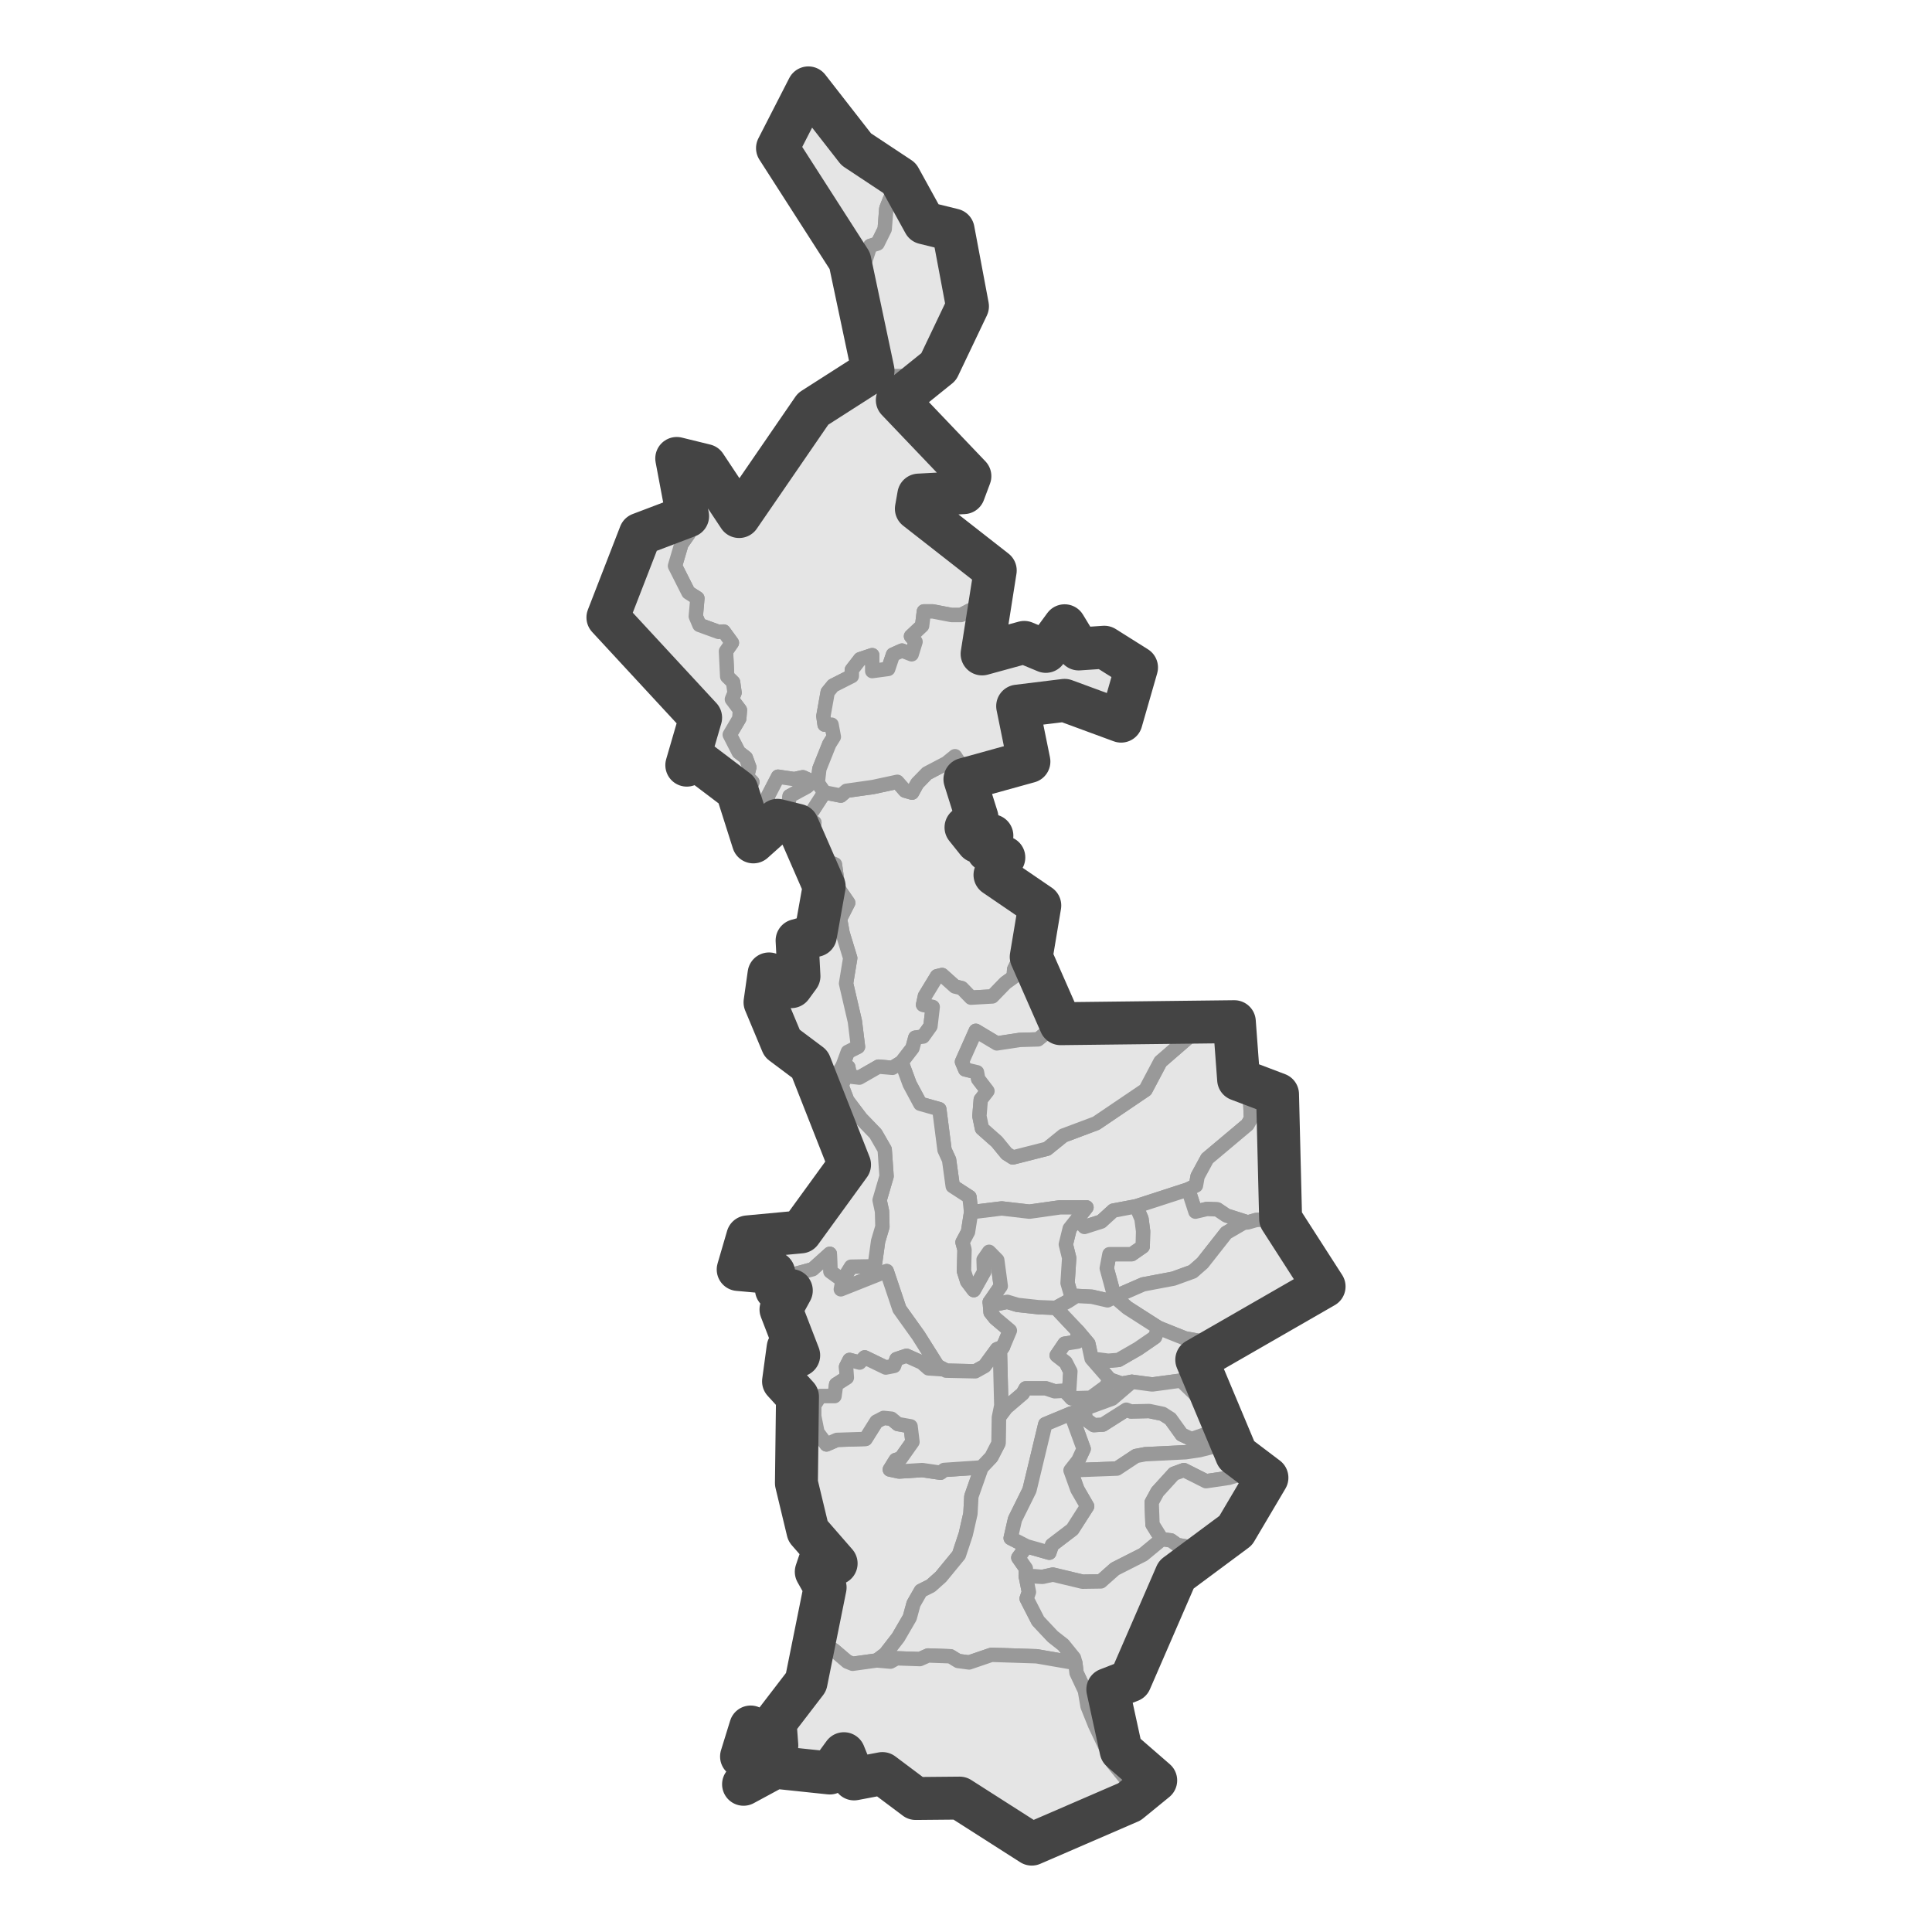 <?xml version='1.0' encoding='UTF-8' ?>
<svg xmlns='http://www.w3.org/2000/svg' xmlns:xlink='http://www.w3.org/1999/xlink' class='svglite' width='144.00pt' height='144.00pt' viewBox='0 0 144.00 144.00'>
<defs>
  <style type='text/css'><![CDATA[
    .svglite line, .svglite polyline, .svglite polygon, .svglite path, .svglite rect, .svglite circle {
      fill: none;
      stroke: #000000;
      stroke-linecap: round;
      stroke-linejoin: round;
      stroke-miterlimit: 10.00;
    }
    .svglite text {
      white-space: pre;
    }
  ]]></style>
</defs>
<rect width='100%' height='100%' style='stroke: none; fill: #FFFFFF;'/>
<defs>
  <clipPath id='cpMC4wMHwxNDQuMDB8MC4wMHwxNDQuMDA='>
    <rect x='0.00' y='0.00' width='144.00' height='144.00' />
  </clipPath>
</defs>
<g clip-path='url(#cpMC4wMHwxNDQuMDB8MC4wMHwxNDQuMDA=)'>
</g>
<defs>
  <clipPath id='cpNDIuNjR8MTAxLjM2fDAuMDB8MTQ0LjAw'>
    <rect x='42.64' y='0.00' width='58.71' height='144.00' />
  </clipPath>
</defs>
<g clip-path='url(#cpNDIuNjR8MTAxLjM2fDAuMDB8MTQ0LjAw)'>
<rect x='42.64' y='0.00' width='58.71' height='144.00' style='stroke-width: 1.07; stroke: #FFFFFF; fill: #FFFFFF;' />
</g>
<g clip-path='url(#cpMC4wMHwxNDQuMDB8MC4wMHwxNDQuMDA=)'>
</g>
<g clip-path='url(#cpNDIuNjR8MTAxLjM2fDAuMDB8MTQ0LjAw)'>
<path d='M 68.22 14.88 L 67.60 14.98 L 66.34 14.82 L 66.06 15.54 L 65.94 17.08 L 65.41 18.15 L 64.86 18.33 L 64.42 19.69 L 63.63 20.17 L 63.34 19.44 L 62.67 18.68 L 61.50 17.84 L 60.90 16.64 L 60.78 15.65 L 60.11 13.56 L 58.57 12.16 L 57.95 11.04 L 57.98 10.58 L 59.03 8.81 L 59.36 8.52 L 59.82 7.23 L 60.25 6.55 L 61.74 8.22 L 62.15 8.90 L 63.14 9.54 L 63.82 11.13 L 64.94 11.72 L 67.05 13.27 L 68.22 14.88 Z' style='fill-rule: evenodd; fill: #E5E5E5; stroke-width: 1.07; stroke: #999999; stroke-linecap: butt;' />
<path d='M 71.04 17.14 L 71.28 18.66 L 71.82 19.80 L 71.86 21.62 L 72.11 22.83 L 70.92 23.99 L 70.46 24.66 L 70.54 25.38 L 70.22 25.64 L 70.23 26.45 L 69.96 27.34 L 69.08 28.47 L 68.29 28.84 L 68.00 28.30 L 67.25 28.04 L 65.94 28.04 L 65.07 27.62 L 64.72 26.93 L 65.21 25.70 L 65.19 24.88 L 64.84 24.32 L 64.45 22.35 L 63.64 20.66 L 63.63 20.17 L 64.42 19.69 L 64.86 18.33 L 65.41 18.15 L 65.94 17.08 L 66.06 15.54 L 66.34 14.82 L 67.60 14.98 L 68.22 14.88 L 68.89 16.61 L 69.78 17.07 L 71.04 17.14 Z' style='fill-rule: evenodd; fill: #E5E5E5; stroke-width: 1.07; stroke: #999999; stroke-linecap: butt;' />
<path d='M 65.07 27.62 L 65.94 28.04 L 67.25 28.04 L 68.00 28.30 L 68.29 28.84 L 67.83 29.49 L 67.25 29.46 L 66.88 29.82 L 68.22 32.11 L 70.49 33.91 L 71.03 34.44 L 71.53 35.30 L 72.29 35.49 L 72.08 36.55 L 71.83 36.72 L 71.03 36.26 L 68.48 36.90 L 68.30 37.92 L 69.64 39.04 L 70.61 39.63 L 71.03 40.84 L 72.17 41.69 L 74.18 42.52 L 74.10 45.96 L 72.87 45.97 L 72.32 45.48 L 71.63 45.84 L 70.92 45.84 L 69.52 45.57 L 68.86 45.57 L 68.73 46.64 L 67.90 47.42 L 68.24 47.83 L 67.95 48.77 L 67.23 48.49 L 66.56 48.79 L 66.20 49.86 L 65.01 50.02 L 65.01 48.83 L 64.11 49.13 L 63.49 49.93 L 63.49 50.39 L 62.09 51.10 L 61.69 51.59 L 61.37 53.38 L 61.46 54.01 L 61.98 54.01 L 62.15 54.92 L 61.81 55.46 L 61.07 57.31 L 60.95 58.35 L 60.54 58.25 L 59.84 57.93 L 59.20 58.07 L 57.99 57.89 L 57.23 59.36 L 57.25 59.71 L 55.89 60.50 L 55.69 59.22 L 56.08 58.29 L 55.68 57.89 L 55.85 57.19 L 55.59 56.48 L 55.06 56.07 L 54.39 54.76 L 55.10 53.56 L 55.15 52.92 L 54.55 52.12 L 54.75 51.63 L 54.64 50.85 L 54.20 50.42 L 54.11 48.54 L 54.55 47.91 L 53.94 47.07 L 53.56 47.10 L 52.13 46.58 L 51.86 45.94 L 51.98 44.59 L 51.31 44.16 L 50.31 42.18 L 50.79 40.55 L 51.31 39.81 L 51.04 38.78 L 51.25 38.47 L 50.49 37.08 L 50.06 35.06 L 50.44 34.17 L 51.46 34.08 L 52.56 34.69 L 52.97 35.14 L 53.15 35.83 L 54.55 38.40 L 55.09 38.50 L 55.77 37.72 L 55.95 36.72 L 56.32 35.97 L 58.66 33.20 L 59.41 32.19 L 59.64 31.61 L 60.60 30.48 L 62.83 28.97 L 64.84 27.92 L 65.07 27.62 Z' style='fill-rule: evenodd; fill: #E5E5E5; stroke-width: 1.07; stroke: #999999; stroke-linecap: butt;' />
<path d='M 51.04 38.78 L 51.31 39.81 L 50.79 40.55 L 50.31 42.18 L 51.31 44.16 L 51.98 44.59 L 51.86 45.94 L 52.13 46.58 L 53.56 47.10 L 53.94 47.07 L 54.55 47.91 L 54.11 48.54 L 54.20 50.42 L 54.64 50.85 L 54.75 51.63 L 54.55 52.12 L 55.15 52.92 L 55.10 53.56 L 54.39 54.76 L 55.06 56.07 L 55.59 56.48 L 55.85 57.19 L 55.68 57.89 L 56.08 58.29 L 55.69 59.22 L 55.89 60.50 L 57.25 59.71 L 57.23 59.36 L 57.99 57.89 L 59.20 58.07 L 59.84 57.93 L 60.54 58.25 L 60.16 58.63 L 58.85 59.34 L 58.77 59.95 L 58.10 60.35 L 57.40 61.39 L 56.65 62.11 L 56.78 62.68 L 56.15 62.75 L 55.74 62.00 L 56.01 61.62 L 55.37 60.32 L 55.30 59.71 L 54.93 58.91 L 53.67 57.82 L 52.56 57.24 L 51.80 56.54 L 51.19 57.03 L 50.84 56.42 L 51.22 54.73 L 51.98 54.26 L 52.22 53.49 L 51.37 52.64 L 51.20 51.77 L 50.41 50.72 L 49.71 50.48 L 48.80 49.92 L 48.36 49.28 L 47.76 48.98 L 46.44 47.81 L 46.06 46.97 L 45.31 46.02 L 45.36 44.91 L 45.62 44.42 L 46.03 42.90 L 46.35 42.46 L 47.23 40.64 L 47.72 39.81 L 51.04 38.78 Z' style='fill-rule: evenodd; fill: #E5E5E5; stroke-width: 1.07; stroke: #999999; stroke-linecap: butt;' />
<path d='M 73.37 57.19 L 72.90 58.11 L 71.92 58.08 L 72.12 58.67 L 71.92 59.98 L 72.20 60.57 L 72.82 60.94 L 72.00 61.67 L 72.47 62.00 L 72.84 62.72 L 73.35 62.29 L 73.93 62.29 L 73.46 63.06 L 73.63 63.39 L 74.59 63.28 L 74.82 63.91 L 74.02 63.97 L 73.83 64.49 L 74.16 65.21 L 74.77 64.93 L 75.21 65.36 L 75.41 66.29 L 76.05 66.28 L 77.50 67.49 L 76.70 68.49 L 77.60 69.05 L 76.73 69.35 L 77.47 69.84 L 77.36 70.83 L 76.86 71.32 L 76.06 71.29 L 75.59 72.25 L 75.55 72.82 L 74.94 73.26 L 73.96 74.27 L 72.37 74.36 L 71.68 73.65 L 71.18 73.53 L 70.22 72.67 L 69.84 72.76 L 68.94 74.24 L 68.80 74.89 L 69.52 75.05 L 69.35 76.49 L 68.80 77.26 L 68.22 77.34 L 68.01 78.12 L 67.20 79.17 L 66.52 79.59 L 65.48 79.50 L 64.05 80.32 L 63.35 80.24 L 63.23 79.54 L 62.79 79.49 L 63.19 78.40 L 63.95 78.02 L 63.72 76.14 L 63.06 73.30 L 63.37 71.41 L 62.80 69.54 L 62.61 68.49 L 63.22 67.29 L 62.48 66.22 L 62.23 64.43 L 61.68 64.20 L 60.23 63.15 L 60.70 61.31 L 59.96 61.09 L 60.55 60.45 L 61.45 59.06 L 62.67 59.30 L 63.09 58.94 L 65.07 58.66 L 66.88 58.27 L 67.46 58.93 L 67.98 59.08 L 68.36 58.39 L 69.09 57.64 L 70.54 56.88 L 71.18 56.36 L 71.54 56.90 L 72.00 56.99 L 73.64 56.64 L 73.37 57.19 Z' style='fill-rule: evenodd; fill: #E5E5E5; stroke-width: 1.07; stroke: #999999; stroke-linecap: butt;' />
<path d='M 60.54 58.25 L 60.95 58.35 L 61.45 59.06 L 60.55 60.45 L 59.96 61.09 L 60.70 61.31 L 60.23 63.15 L 61.68 64.20 L 62.23 64.43 L 62.48 66.22 L 63.22 67.29 L 62.61 68.49 L 62.80 69.54 L 63.37 71.41 L 63.06 73.30 L 63.72 76.14 L 63.95 78.02 L 63.19 78.40 L 62.79 79.49 L 62.47 79.99 L 63.00 80.30 L 62.73 80.92 L 61.25 81.78 L 60.64 80.46 L 60.37 79.32 L 59.70 79.08 L 58.30 77.77 L 58.07 76.65 L 57.02 74.71 L 57.34 73.67 L 57.32 72.59 L 57.99 73.30 L 58.98 73.54 L 59.55 72.76 L 59.58 71.38 L 59.85 70.49 L 59.41 70.10 L 60.78 69.72 L 60.70 68.62 L 60.92 68.12 L 60.93 66.99 L 61.43 66.07 L 61.30 65.00 L 60.51 63.77 L 59.62 62.72 L 59.44 61.51 L 58.97 61.25 L 57.95 61.14 L 57.40 61.39 L 58.10 60.35 L 58.77 59.95 L 58.85 59.34 L 60.16 58.63 L 60.54 58.25 Z' style='fill-rule: evenodd; fill: #E5E5E5; stroke-width: 1.07; stroke: #999999; stroke-linecap: butt;' />
<path d='M 76.86 71.32 L 77.25 72.99 L 78.06 73.20 L 77.89 73.96 L 78.73 74.37 L 79.02 75.54 L 79.05 76.30 L 78.35 76.67 L 77.37 77.47 L 76.00 77.51 L 74.30 77.77 L 72.73 76.83 L 71.70 79.14 L 71.94 79.71 L 72.82 79.92 L 72.91 80.42 L 73.60 81.32 L 73.10 81.96 L 73.00 83.19 L 73.19 84.11 L 74.30 85.09 L 75.03 85.98 L 75.49 86.27 L 78.04 85.62 L 79.25 84.64 L 81.70 83.72 L 85.38 81.23 L 86.49 79.13 L 89.04 76.92 L 89.74 75.76 L 91.40 75.53 L 92.00 76.15 L 91.73 77.35 L 91.91 78.79 L 92.32 80.46 L 93.02 81.22 L 93.80 81.32 L 93.89 81.34 L 93.18 82.00 L 93.24 83.38 L 92.98 83.83 L 89.98 86.35 L 89.26 87.68 L 89.14 88.36 L 88.56 88.65 L 84.68 89.91 L 82.98 90.23 L 82.08 91.05 L 80.83 91.45 L 80.30 90.85 L 80.98 89.99 L 79.00 89.99 L 76.73 90.31 L 74.66 90.07 L 72.38 90.35 L 72.26 89.22 L 71.01 88.41 L 70.74 86.45 L 70.40 85.71 L 70.01 82.67 L 68.59 82.27 L 67.80 80.80 L 67.20 79.17 L 68.01 78.12 L 68.22 77.34 L 68.80 77.26 L 69.35 76.49 L 69.52 75.05 L 68.80 74.89 L 68.94 74.24 L 69.84 72.76 L 70.22 72.67 L 71.18 73.53 L 71.68 73.65 L 72.37 74.36 L 73.96 74.27 L 74.94 73.26 L 75.55 72.82 L 75.59 72.25 L 76.06 71.29 L 76.86 71.32 Z' style='fill-rule: evenodd; fill: #E5E5E5; stroke-width: 1.07; stroke: #999999; stroke-linecap: butt;' />
<path d='M 62.79 79.49 L 63.23 79.54 L 63.35 80.24 L 64.05 80.32 L 65.48 79.50 L 66.52 79.59 L 67.20 79.17 L 67.80 80.80 L 68.59 82.27 L 70.01 82.67 L 70.40 85.71 L 70.74 86.45 L 71.01 88.41 L 72.26 89.22 L 72.38 90.35 L 72.15 91.82 L 71.74 92.59 L 71.89 93.14 L 71.85 94.75 L 72.09 95.51 L 72.58 96.16 L 73.34 94.80 L 73.31 93.89 L 73.72 93.30 L 74.33 93.92 L 74.59 95.86 L 73.77 97.05 L 73.83 97.81 L 74.18 98.25 L 75.27 99.17 L 74.76 100.38 L 74.31 100.56 L 73.39 101.82 L 72.69 102.21 L 70.51 102.16 L 70.36 102.07 L 69.88 101.81 L 68.45 99.54 L 67.04 97.57 L 66.09 94.74 L 62.67 96.10 L 62.80 95.43 L 63.43 94.41 L 65.19 94.38 L 65.45 92.51 L 65.77 91.43 L 65.74 90.29 L 65.56 89.45 L 66.08 87.67 L 65.94 85.68 L 65.26 84.50 L 64.17 83.37 L 63.15 82.02 L 62.73 80.92 L 63.00 80.30 L 62.47 79.99 L 62.79 79.49 Z' style='fill-rule: evenodd; fill: #E5E5E5; stroke-width: 1.07; stroke: #999999; stroke-linecap: butt;' />
<path d='M 62.73 80.92 L 63.15 82.02 L 64.17 83.37 L 65.26 84.50 L 65.94 85.68 L 66.08 87.67 L 65.56 89.45 L 65.74 90.29 L 65.77 91.43 L 65.45 92.51 L 65.19 94.38 L 63.43 94.41 L 62.80 95.43 L 61.89 94.77 L 61.85 93.45 L 60.57 94.60 L 59.14 94.99 L 57.67 94.86 L 55.88 95.14 L 55.02 94.62 L 55.48 93.42 L 55.73 92.19 L 56.81 92.16 L 58.16 91.45 L 58.94 91.52 L 59.68 91.82 L 60.76 90.16 L 61.66 89.76 L 62.62 88.72 L 63.32 86.81 L 62.70 86.17 L 62.00 84.61 L 61.51 83.95 L 61.07 82.43 L 61.25 81.78 L 62.73 80.92 Z' style='fill-rule: evenodd; fill: #E5E5E5; stroke-width: 1.07; stroke: #999999; stroke-linecap: butt;' />
<path d='M 93.89 81.34 L 95.22 81.56 L 95.19 82.61 L 94.82 84.85 L 94.68 86.50 L 95.48 87.92 L 95.54 88.33 L 95.26 88.63 L 95.72 89.12 L 95.45 90.85 L 93.63 90.93 L 93.01 91.11 L 91.41 90.60 L 90.73 90.14 L 89.95 90.11 L 89.10 90.31 L 88.56 88.65 L 89.14 88.36 L 89.26 87.68 L 89.98 86.35 L 92.98 83.83 L 93.24 83.38 L 93.18 82.00 L 93.89 81.34 Z' style='fill-rule: evenodd; fill: #E5E5E5; stroke-width: 1.07; stroke: #999999; stroke-linecap: butt;' />
<path d='M 84.68 89.91 L 88.56 88.65 L 89.10 90.31 L 89.95 90.11 L 90.73 90.14 L 91.41 90.60 L 93.01 91.11 L 92.69 91.14 L 91.40 91.89 L 89.63 94.14 L 88.90 94.78 L 87.47 95.30 L 85.20 95.73 L 83.07 96.66 L 82.49 94.53 L 82.69 93.48 L 84.35 93.48 L 85.17 92.91 L 85.20 91.77 L 85.08 90.84 L 84.68 89.91 Z' style='fill-rule: evenodd; fill: #E5E5E5; stroke-width: 1.07; stroke: #999999; stroke-linecap: butt;' />
<path d='M 93.01 91.11 L 93.63 90.93 L 95.45 90.85 L 95.77 91.59 L 97.21 93.06 L 97.38 94.69 L 97.87 95.33 L 98.69 95.89 L 97.82 96.20 L 95.93 96.69 L 94.58 98.03 L 94.21 98.13 L 91.41 99.33 L 90.68 100.18 L 88.31 99.75 L 86.34 98.96 L 84.03 97.48 L 83.07 96.66 L 85.20 95.73 L 87.47 95.30 L 88.90 94.78 L 89.63 94.14 L 91.40 91.89 L 92.69 91.14 L 93.01 91.11 Z' style='fill-rule: evenodd; fill: #E5E5E5; stroke-width: 1.07; stroke: #999999; stroke-linecap: butt;' />
<path d='M 62.80 95.43 L 62.67 96.10 L 66.09 94.74 L 67.04 97.57 L 68.45 99.54 L 69.88 101.81 L 70.36 102.07 L 69.20 101.99 L 68.71 101.56 L 67.57 101.05 L 66.82 101.30 L 66.64 101.81 L 66.02 101.93 L 64.45 101.17 L 64.07 101.56 L 63.32 101.36 L 63.06 101.87 L 63.12 102.68 L 62.32 103.19 L 62.20 104.06 L 61.13 104.06 L 60.69 104.74 L 60.69 105.56 L 60.93 106.76 L 61.60 107.66 L 62.38 107.32 L 64.51 107.25 L 65.32 105.96 L 65.86 105.68 L 66.44 105.74 L 66.92 106.14 L 67.87 106.31 L 68.01 107.47 L 67.14 108.70 L 66.76 108.82 L 66.32 109.53 L 67.01 109.68 L 68.74 109.57 L 70.10 109.77 L 70.37 109.56 L 73.16 109.37 L 72.40 111.53 L 72.33 112.82 L 71.98 114.36 L 71.47 115.90 L 70.13 117.53 L 69.38 118.20 L 68.64 118.57 L 68.09 119.53 L 67.81 120.56 L 66.95 122.04 L 65.99 123.28 L 65.35 123.76 L 63.55 124.01 L 63.15 123.85 L 62.12 122.97 L 61.01 122.48 L 60.70 122.04 L 60.92 120.97 L 60.73 120.60 L 61.04 118.50 L 61.50 118.32 L 61.34 117.49 L 60.84 117.15 L 61.18 116.14 L 62.32 116.53 L 61.62 115.24 L 60.86 114.30 L 60.22 114.12 L 60.02 112.60 L 60.08 111.90 L 59.61 111.62 L 59.36 110.54 L 59.67 108.51 L 58.98 106.24 L 59.01 105.32 L 58.83 104.85 L 59.44 104.10 L 59.14 103.63 L 58.43 103.45 L 58.40 102.96 L 58.71 101.36 L 58.74 100.46 L 59.53 101.02 L 59.07 99.58 L 58.51 99.41 L 58.47 98.56 L 58.21 97.60 L 58.98 96.19 L 57.87 96.10 L 57.67 94.86 L 59.14 94.99 L 60.57 94.60 L 61.85 93.45 L 61.89 94.77 L 62.80 95.43 Z' style='fill-rule: evenodd; fill: #E5E5E5; stroke-width: 1.07; stroke: #999999; stroke-linecap: butt;' />
<path d='M 73.77 97.05 L 74.22 97.21 L 75.08 97.03 L 75.84 97.26 L 77.40 97.43 L 78.70 97.48 L 80.33 99.21 L 80.31 100.00 L 79.35 100.15 L 78.76 101.02 L 79.43 101.54 L 79.78 102.22 L 79.69 103.65 L 79.35 103.66 L 78.61 103.70 L 77.95 103.48 L 76.45 103.48 L 76.23 103.87 L 75.00 104.92 L 74.45 105.65 L 74.63 104.76 L 74.53 100.71 L 74.76 100.38 L 75.27 99.17 L 74.18 98.25 L 73.83 97.81 L 73.77 97.05 Z' style='fill-rule: evenodd; fill: #E5E5E5; stroke-width: 1.07; stroke: #999999; stroke-linecap: butt;' />
<path d='M 90.68 100.18 L 90.33 101.01 L 89.20 101.35 L 89.11 102.59 L 88.03 102.90 L 85.88 103.19 L 84.36 102.99 L 83.60 103.13 L 82.72 102.82 L 81.36 101.26 L 82.60 101.42 L 83.37 101.36 L 84.83 100.52 L 86.08 99.66 L 86.34 98.96 L 88.31 99.75 L 90.68 100.18 Z' style='fill-rule: evenodd; fill: #E5E5E5; stroke-width: 1.07; stroke: #999999; stroke-linecap: butt;' />
<path d='M 89.11 102.59 L 89.93 103.32 L 91.05 105.05 L 91.62 106.22 L 91.94 107.45 L 89.39 108.09 L 88.37 108.24 L 85.35 108.39 L 84.67 108.52 L 83.25 109.46 L 79.79 109.59 L 80.37 108.85 L 80.77 107.99 L 79.81 105.36 L 80.81 105.01 L 80.94 105.79 L 81.53 106.22 L 82.20 106.18 L 83.95 105.07 L 84.29 105.20 L 85.66 105.17 L 86.66 105.38 L 87.24 105.75 L 88.08 106.92 L 88.81 107.26 L 90.30 106.74 L 90.19 105.88 L 89.66 104.93 L 89.58 104.40 L 88.03 102.90 L 89.11 102.59 Z' style='fill-rule: evenodd; fill: #E5E5E5; stroke-width: 1.07; stroke: #999999; stroke-linecap: butt;' />
<path d='M 82.72 102.82 L 83.60 103.13 L 84.36 102.99 L 82.89 104.25 L 80.81 105.01 L 79.81 105.36 L 77.91 106.15 L 76.73 111.06 L 75.65 113.24 L 75.33 114.64 L 76.52 115.25 L 75.90 116.10 L 76.46 116.90 L 76.45 117.46 L 76.69 118.66 L 76.52 119.15 L 77.37 120.81 L 78.47 121.98 L 79.25 122.59 L 80.05 123.58 L 80.15 123.95 L 77.27 123.45 L 73.90 123.34 L 72.23 123.91 L 71.41 123.80 L 70.84 123.45 L 69.17 123.39 L 68.56 123.66 L 66.82 123.60 L 66.37 123.85 L 65.35 123.76 L 65.99 123.28 L 66.95 122.04 L 67.81 120.56 L 68.09 119.53 L 68.64 118.57 L 69.38 118.20 L 70.13 117.53 L 71.47 115.90 L 71.98 114.36 L 72.33 112.82 L 72.40 111.53 L 73.16 109.37 L 73.89 108.60 L 74.42 107.57 L 74.45 105.65 L 75.00 104.92 L 76.23 103.87 L 76.45 103.48 L 77.95 103.48 L 78.61 103.70 L 79.35 103.66 L 79.87 104.22 L 81.29 104.18 L 82.41 103.36 L 82.72 102.82 Z' style='fill-rule: evenodd; fill: #E5E5E5; stroke-width: 1.07; stroke: #999999; stroke-linecap: butt;' />
<path d='M 91.94 107.45 L 92.17 108.43 L 92.54 109.03 L 93.28 109.63 L 91.59 110.15 L 89.89 110.40 L 88.24 109.57 L 87.50 109.84 L 86.27 111.19 L 85.84 111.98 L 85.90 113.62 L 86.59 114.73 L 85.21 115.87 L 83.10 116.94 L 82.05 117.87 L 80.68 117.89 L 78.47 117.36 L 77.71 117.53 L 76.45 117.46 L 76.46 116.90 L 75.90 116.10 L 76.52 115.25 L 78.21 115.73 L 78.41 115.15 L 79.93 113.99 L 81.03 112.27 L 80.30 111.01 L 79.79 109.59 L 83.25 109.46 L 84.67 108.52 L 85.35 108.39 L 88.37 108.24 L 89.39 108.09 L 91.94 107.45 Z' style='fill-rule: evenodd; fill: #E5E5E5; stroke-width: 1.07; stroke: #999999; stroke-linecap: butt;' />
<path d='M 94.43 110.14 L 93.31 112.48 L 92.69 113.32 L 92.10 114.08 L 90.82 114.61 L 89.34 115.43 L 87.74 115.15 L 87.27 114.81 L 86.59 114.73 L 85.90 113.62 L 85.84 111.98 L 86.27 111.19 L 87.50 109.84 L 88.24 109.57 L 89.89 110.40 L 91.59 110.15 L 93.28 109.63 L 94.43 110.14 Z' style='fill-rule: evenodd; fill: #E5E5E5; stroke-width: 1.07; stroke: #999999; stroke-linecap: butt;' />
<path d='M 86.59 114.73 L 87.27 114.81 L 87.74 115.15 L 89.34 115.43 L 88.91 115.83 L 88.41 116.82 L 88.03 117.13 L 87.67 117.37 L 87.01 118.38 L 86.08 120.11 L 85.82 121.21 L 84.94 122.78 L 84.61 124.23 L 84.24 125.27 L 82.87 125.58 L 82.57 125.92 L 82.86 127.15 L 83.46 128.81 L 83.56 130.46 L 84.30 131.04 L 85.67 131.97 L 86.14 132.70 L 85.58 133.30 L 84.85 133.51 L 84.50 133.91 L 84.65 133.66 L 84.21 132.95 L 82.98 131.44 L 81.61 128.55 L 81.06 127.18 L 80.86 126.01 L 80.24 124.69 L 80.15 123.95 L 80.05 123.58 L 79.25 122.59 L 78.47 121.98 L 77.37 120.81 L 76.52 119.15 L 76.69 118.66 L 76.45 117.46 L 77.71 117.53 L 78.47 117.36 L 80.68 117.89 L 82.05 117.87 L 83.10 116.94 L 85.21 115.87 L 86.59 114.73 Z' style='fill-rule: evenodd; fill: #E5E5E5; stroke-width: 1.07; stroke: #999999; stroke-linecap: butt;' />
<path d='M 65.35 123.76 L 66.37 123.85 L 66.82 123.60 L 68.56 123.66 L 69.17 123.39 L 70.84 123.45 L 71.41 123.80 L 72.23 123.91 L 73.90 123.34 L 77.27 123.45 L 80.15 123.95 L 80.24 124.69 L 80.86 126.01 L 81.06 127.18 L 81.61 128.55 L 82.98 131.44 L 84.21 132.95 L 84.65 133.66 L 84.50 133.91 L 84.18 134.30 L 83.34 134.67 L 82.55 135.63 L 81.52 136.18 L 79.73 136.22 L 78.73 137.00 L 76.90 137.45 L 75.78 136.97 L 73.99 135.39 L 72.96 134.92 L 72.29 134.33 L 71.53 134.02 L 69.93 134.25 L 68.25 134.05 L 67.57 133.69 L 66.69 132.71 L 65.77 132.19 L 65.03 132.22 L 64.37 132.68 L 63.66 132.59 L 63.37 132.21 L 62.90 130.71 L 62.38 130.75 L 62.30 131.45 L 61.85 132.15 L 61.48 132.24 L 60.66 131.67 L 59.55 131.84 L 57.77 131.72 L 57.02 132.21 L 55.42 132.99 L 55.51 131.79 L 56.75 131.11 L 56.56 130.89 L 55.27 130.92 L 55.28 130.25 L 55.95 128.72 L 56.15 128.99 L 55.88 130.18 L 57.90 130.09 L 57.55 129.54 L 57.83 129.05 L 57.77 128.38 L 58.33 127.20 L 59.23 126.55 L 60.08 125.37 L 59.93 124.01 L 60.12 123.03 L 60.44 123.12 L 61.01 122.48 L 62.12 122.97 L 63.15 123.85 L 63.55 124.01 L 65.35 123.76 Z' style='fill-rule: evenodd; fill: #E5E5E5; stroke-width: 1.07; stroke: #999999; stroke-linecap: butt;' />
<path d='M 87.50 76.14 L 89.02 76.06 L 89.74 75.76 L 89.04 76.92 L 86.49 79.13 L 85.38 81.23 L 81.70 83.72 L 79.25 84.64 L 78.04 85.62 L 75.49 86.27 L 75.03 85.98 L 74.30 85.09 L 73.19 84.11 L 73.00 83.19 L 73.10 81.96 L 73.60 81.32 L 72.91 80.42 L 72.82 79.92 L 71.94 79.71 L 71.70 79.14 L 72.73 76.83 L 74.30 77.77 L 76.00 77.51 L 77.37 77.47 L 78.35 76.67 L 79.05 76.30 L 80.97 76.45 L 81.56 76.61 L 82.84 76.59 L 83.33 76.40 L 85.05 76.36 L 87.50 76.14 Z' style='fill-rule: evenodd; fill: #E5E5E5; stroke-width: 1.07; stroke: #999999; stroke-linecap: butt;' />
<path d='M 80.30 90.85 L 80.83 91.45 L 82.08 91.05 L 82.98 90.23 L 84.68 89.91 L 85.08 90.84 L 85.20 91.77 L 85.17 92.91 L 84.35 93.48 L 82.69 93.48 L 82.49 94.53 L 83.07 96.66 L 82.55 96.92 L 81.38 96.65 L 80.22 96.59 L 79.60 96.99 L 79.86 96.63 L 79.57 95.63 L 79.69 93.76 L 79.44 92.75 L 79.73 91.57 L 80.30 90.85 Z' style='fill-rule: evenodd; fill: #E5E5E5; stroke-width: 1.07; stroke: #999999; stroke-linecap: butt;' />
<path d='M 72.38 90.35 L 74.66 90.07 L 76.73 90.31 L 79.00 89.99 L 80.98 89.99 L 80.30 90.85 L 79.73 91.57 L 79.44 92.75 L 79.69 93.76 L 79.57 95.63 L 79.86 96.63 L 79.60 96.99 L 78.70 97.48 L 77.40 97.43 L 75.84 97.26 L 75.08 97.03 L 74.22 97.21 L 73.77 97.05 L 74.59 95.86 L 74.33 93.92 L 73.72 93.30 L 73.31 93.89 L 73.34 94.80 L 72.58 96.16 L 72.09 95.51 L 71.85 94.75 L 71.89 93.14 L 71.74 92.59 L 72.15 91.82 L 72.38 90.35 Z' style='fill-rule: evenodd; fill: #E5E5E5; stroke-width: 1.07; stroke: #999999; stroke-linecap: butt;' />
<path d='M 79.60 96.99 L 80.22 96.59 L 81.38 96.65 L 82.55 96.92 L 83.07 96.66 L 84.03 97.48 L 86.34 98.96 L 86.08 99.66 L 84.83 100.52 L 83.37 101.36 L 82.60 101.42 L 81.36 101.26 L 81.12 100.15 L 80.33 99.21 L 78.70 97.48 L 79.60 96.99 Z' style='fill-rule: evenodd; fill: #E5E5E5; stroke-width: 1.07; stroke: #999999; stroke-linecap: butt;' />
<path d='M 80.33 99.21 L 81.12 100.15 L 81.36 101.26 L 82.72 102.82 L 82.41 103.36 L 81.29 104.18 L 79.87 104.22 L 79.35 103.66 L 79.69 103.65 L 79.78 102.22 L 79.43 101.54 L 78.76 101.02 L 79.35 100.15 L 80.31 100.00 L 80.33 99.21 Z' style='fill-rule: evenodd; fill: #E5E5E5; stroke-width: 1.07; stroke: #999999; stroke-linecap: butt;' />
<path d='M 70.36 102.07 L 70.51 102.16 L 72.69 102.21 L 73.39 101.82 L 74.31 100.56 L 74.76 100.38 L 74.53 100.71 L 74.63 104.76 L 74.45 105.65 L 74.42 107.57 L 73.89 108.60 L 73.16 109.37 L 70.37 109.56 L 70.10 109.77 L 68.74 109.57 L 67.01 109.68 L 66.32 109.53 L 66.76 108.82 L 67.14 108.70 L 68.01 107.47 L 67.87 106.31 L 66.92 106.14 L 66.44 105.74 L 65.86 105.68 L 65.32 105.96 L 64.51 107.25 L 62.38 107.32 L 61.60 107.66 L 60.93 106.76 L 60.69 105.56 L 60.69 104.74 L 61.13 104.06 L 62.20 104.06 L 62.32 103.19 L 63.12 102.68 L 63.06 101.87 L 63.32 101.36 L 64.07 101.56 L 64.45 101.17 L 66.02 101.93 L 66.64 101.81 L 66.82 101.30 L 67.57 101.05 L 68.71 101.56 L 69.20 101.99 L 70.36 102.07 Z' style='fill-rule: evenodd; fill: #E5E5E5; stroke-width: 1.07; stroke: #999999; stroke-linecap: butt;' />
<path d='M 88.03 102.90 L 89.58 104.40 L 89.66 104.93 L 90.19 105.88 L 90.30 106.74 L 88.81 107.26 L 88.08 106.92 L 87.24 105.75 L 86.66 105.38 L 85.66 105.17 L 84.29 105.20 L 83.95 105.07 L 82.20 106.18 L 81.53 106.22 L 80.94 105.79 L 80.81 105.01 L 82.89 104.25 L 84.36 102.99 L 85.88 103.19 L 88.03 102.90 Z' style='fill-rule: evenodd; fill: #E5E5E5; stroke-width: 1.07; stroke: #999999; stroke-linecap: butt;' />
<path d='M 79.81 105.36 L 80.77 107.99 L 80.37 108.85 L 79.79 109.59 L 80.30 111.01 L 81.03 112.27 L 79.93 113.99 L 78.41 115.15 L 78.21 115.73 L 76.52 115.25 L 75.33 114.64 L 75.65 113.24 L 76.73 111.06 L 77.91 106.15 L 79.81 105.36 Z' style='fill-rule: evenodd; fill: #E5E5E5; stroke-width: 1.07; stroke: #999999; stroke-linecap: butt;' />
<path d='M 74.10 45.96 L 74.15 46.49 L 73.49 46.91 L 72.75 47.80 L 73.20 48.74 L 74.27 48.33 L 74.79 48.71 L 76.34 47.88 L 77.95 48.55 L 78.11 47.56 L 78.53 46.67 L 79.35 46.64 L 80.02 47.08 L 80.45 47.80 L 80.40 48.37 L 81.44 48.71 L 82.31 48.24 L 82.69 49.01 L 83.60 49.59 L 84.71 49.75 L 84.19 50.73 L 83.92 51.25 L 83.81 53.25 L 83.56 53.75 L 83.05 53.68 L 82.00 52.97 L 80.98 52.92 L 79.35 52.20 L 78.90 52.20 L 77.94 52.58 L 75.85 52.63 L 75.58 53.09 L 75.81 54.09 L 76.28 53.90 L 76.60 54.29 L 76.66 55.13 L 76.95 56.05 L 76.69 56.76 L 75.78 56.82 L 75.68 57.42 L 74.36 57.07 L 73.80 57.55 L 73.37 57.19 L 73.64 56.64 L 72.00 56.99 L 71.54 56.90 L 71.18 56.36 L 70.54 56.88 L 69.09 57.64 L 68.36 58.39 L 67.98 59.08 L 67.46 58.93 L 66.88 58.27 L 65.07 58.66 L 63.09 58.94 L 62.67 59.30 L 61.45 59.06 L 60.95 58.35 L 61.07 57.31 L 61.81 55.46 L 62.15 54.92 L 61.98 54.01 L 61.46 54.01 L 61.37 53.38 L 61.69 51.59 L 62.09 51.10 L 63.49 50.39 L 63.49 49.93 L 64.11 49.13 L 65.01 48.83 L 65.01 50.02 L 66.20 49.86 L 66.56 48.79 L 67.23 48.49 L 67.95 48.77 L 68.24 47.83 L 67.90 47.42 L 68.73 46.64 L 68.86 45.57 L 69.52 45.57 L 70.92 45.84 L 71.63 45.84 L 72.32 45.48 L 72.87 45.97 L 74.10 45.96 Z' style='fill-rule: evenodd; fill: #E5E5E5; stroke-width: 1.07; stroke: #999999; stroke-linecap: butt;' />
<path d='M 84.18 134.30 L 76.90 137.45 L 71.53 134.02 L 68.25 134.05 L 65.77 132.19 L 63.66 132.59 L 62.90 130.71 L 61.85 132.15 L 57.77 131.72 L 55.42 132.99 L 56.75 131.11 L 55.27 130.92 L 55.95 128.72 L 55.88 130.18 L 57.90 130.09 L 57.77 128.38 L 60.08 125.37 L 61.50 118.32 L 60.84 117.15 L 61.18 116.14 L 62.32 116.53 L 60.22 114.12 L 59.36 110.54 L 59.44 104.10 L 58.40 102.96 L 58.74 100.46 L 59.53 101.02 L 58.21 97.60 L 58.98 96.19 L 57.87 96.10 L 57.67 94.86 L 55.02 94.62 L 55.73 92.19 L 59.68 91.82 L 63.32 86.81 L 60.37 79.32 L 58.30 77.77 L 57.02 74.71 L 57.32 72.59 L 58.98 73.54 L 59.55 72.76 L 59.41 70.10 L 60.78 69.72 L 61.43 66.07 L 59.44 61.51 L 57.95 61.14 L 56.15 62.75 L 54.93 58.91 L 51.80 56.54 L 51.19 57.03 L 52.22 53.49 L 45.31 46.02 L 47.72 39.81 L 51.25 38.47 L 50.44 34.17 L 52.56 34.69 L 55.09 38.50 L 60.60 30.48 L 65.07 27.62 L 63.34 19.44 L 57.95 11.04 L 60.25 6.55 L 63.82 11.13 L 67.05 13.27 L 68.89 16.61 L 71.04 17.14 L 72.11 22.83 L 69.96 27.34 L 66.88 29.82 L 72.29 35.49 L 71.83 36.72 L 68.48 36.90 L 68.30 37.92 L 74.18 42.52 L 73.20 48.74 L 76.34 47.88 L 77.95 48.55 L 79.35 46.64 L 80.40 48.37 L 82.31 48.24 L 84.71 49.75 L 83.56 53.75 L 79.35 52.20 L 75.85 52.63 L 76.69 56.76 L 71.92 58.08 L 72.82 60.94 L 72.00 61.67 L 72.84 62.72 L 73.93 62.29 L 73.63 63.39 L 74.82 63.91 L 74.16 65.21 L 77.50 67.49 L 76.86 71.32 L 79.05 76.30 L 92.00 76.15 L 92.32 80.46 L 95.22 81.56 L 95.45 90.85 L 98.69 95.89 L 89.20 101.35 L 92.17 108.43 L 94.43 110.14 L 92.10 114.08 L 87.67 117.37 L 84.24 125.27 L 82.57 125.92 L 83.56 130.46 L 86.14 132.70 L 84.18 134.30 Z' style='fill-rule: evenodd; stroke-width: 3.20; stroke: #444444; stroke-linecap: butt;' />
</g>
<g clip-path='url(#cpMC4wMHwxNDQuMDB8MC4wMHwxNDQuMDA=)'>
<polyline points='42.64,137.18 42.64,137.18 ' style='stroke-width: 1.07; stroke: #333333; stroke-linecap: butt;' />
<polyline points='42.64,109.07 42.64,109.07 ' style='stroke-width: 1.07; stroke: #333333; stroke-linecap: butt;' />
<polyline points='42.64,80.96 42.64,80.96 ' style='stroke-width: 1.07; stroke: #333333; stroke-linecap: butt;' />
<polyline points='42.64,52.86 42.64,52.86 ' style='stroke-width: 1.07; stroke: #333333; stroke-linecap: butt;' />
<polyline points='42.64,24.75 42.64,24.75 ' style='stroke-width: 1.07; stroke: #333333; stroke-linecap: butt;' />
<polyline points='42.87,144.00 42.87,144.00 ' style='stroke-width: 1.07; stroke: #333333; stroke-linecap: butt;' />
<polyline points='56.93,144.00 56.93,144.00 ' style='stroke-width: 1.07; stroke: #333333; stroke-linecap: butt;' />
<polyline points='70.98,144.00 70.98,144.00 ' style='stroke-width: 1.07; stroke: #333333; stroke-linecap: butt;' />
<polyline points='85.03,144.00 85.03,144.00 ' style='stroke-width: 1.07; stroke: #333333; stroke-linecap: butt;' />
<polyline points='99.09,144.00 99.09,144.00 ' style='stroke-width: 1.07; stroke: #333333; stroke-linecap: butt;' />
</g>
</svg>
